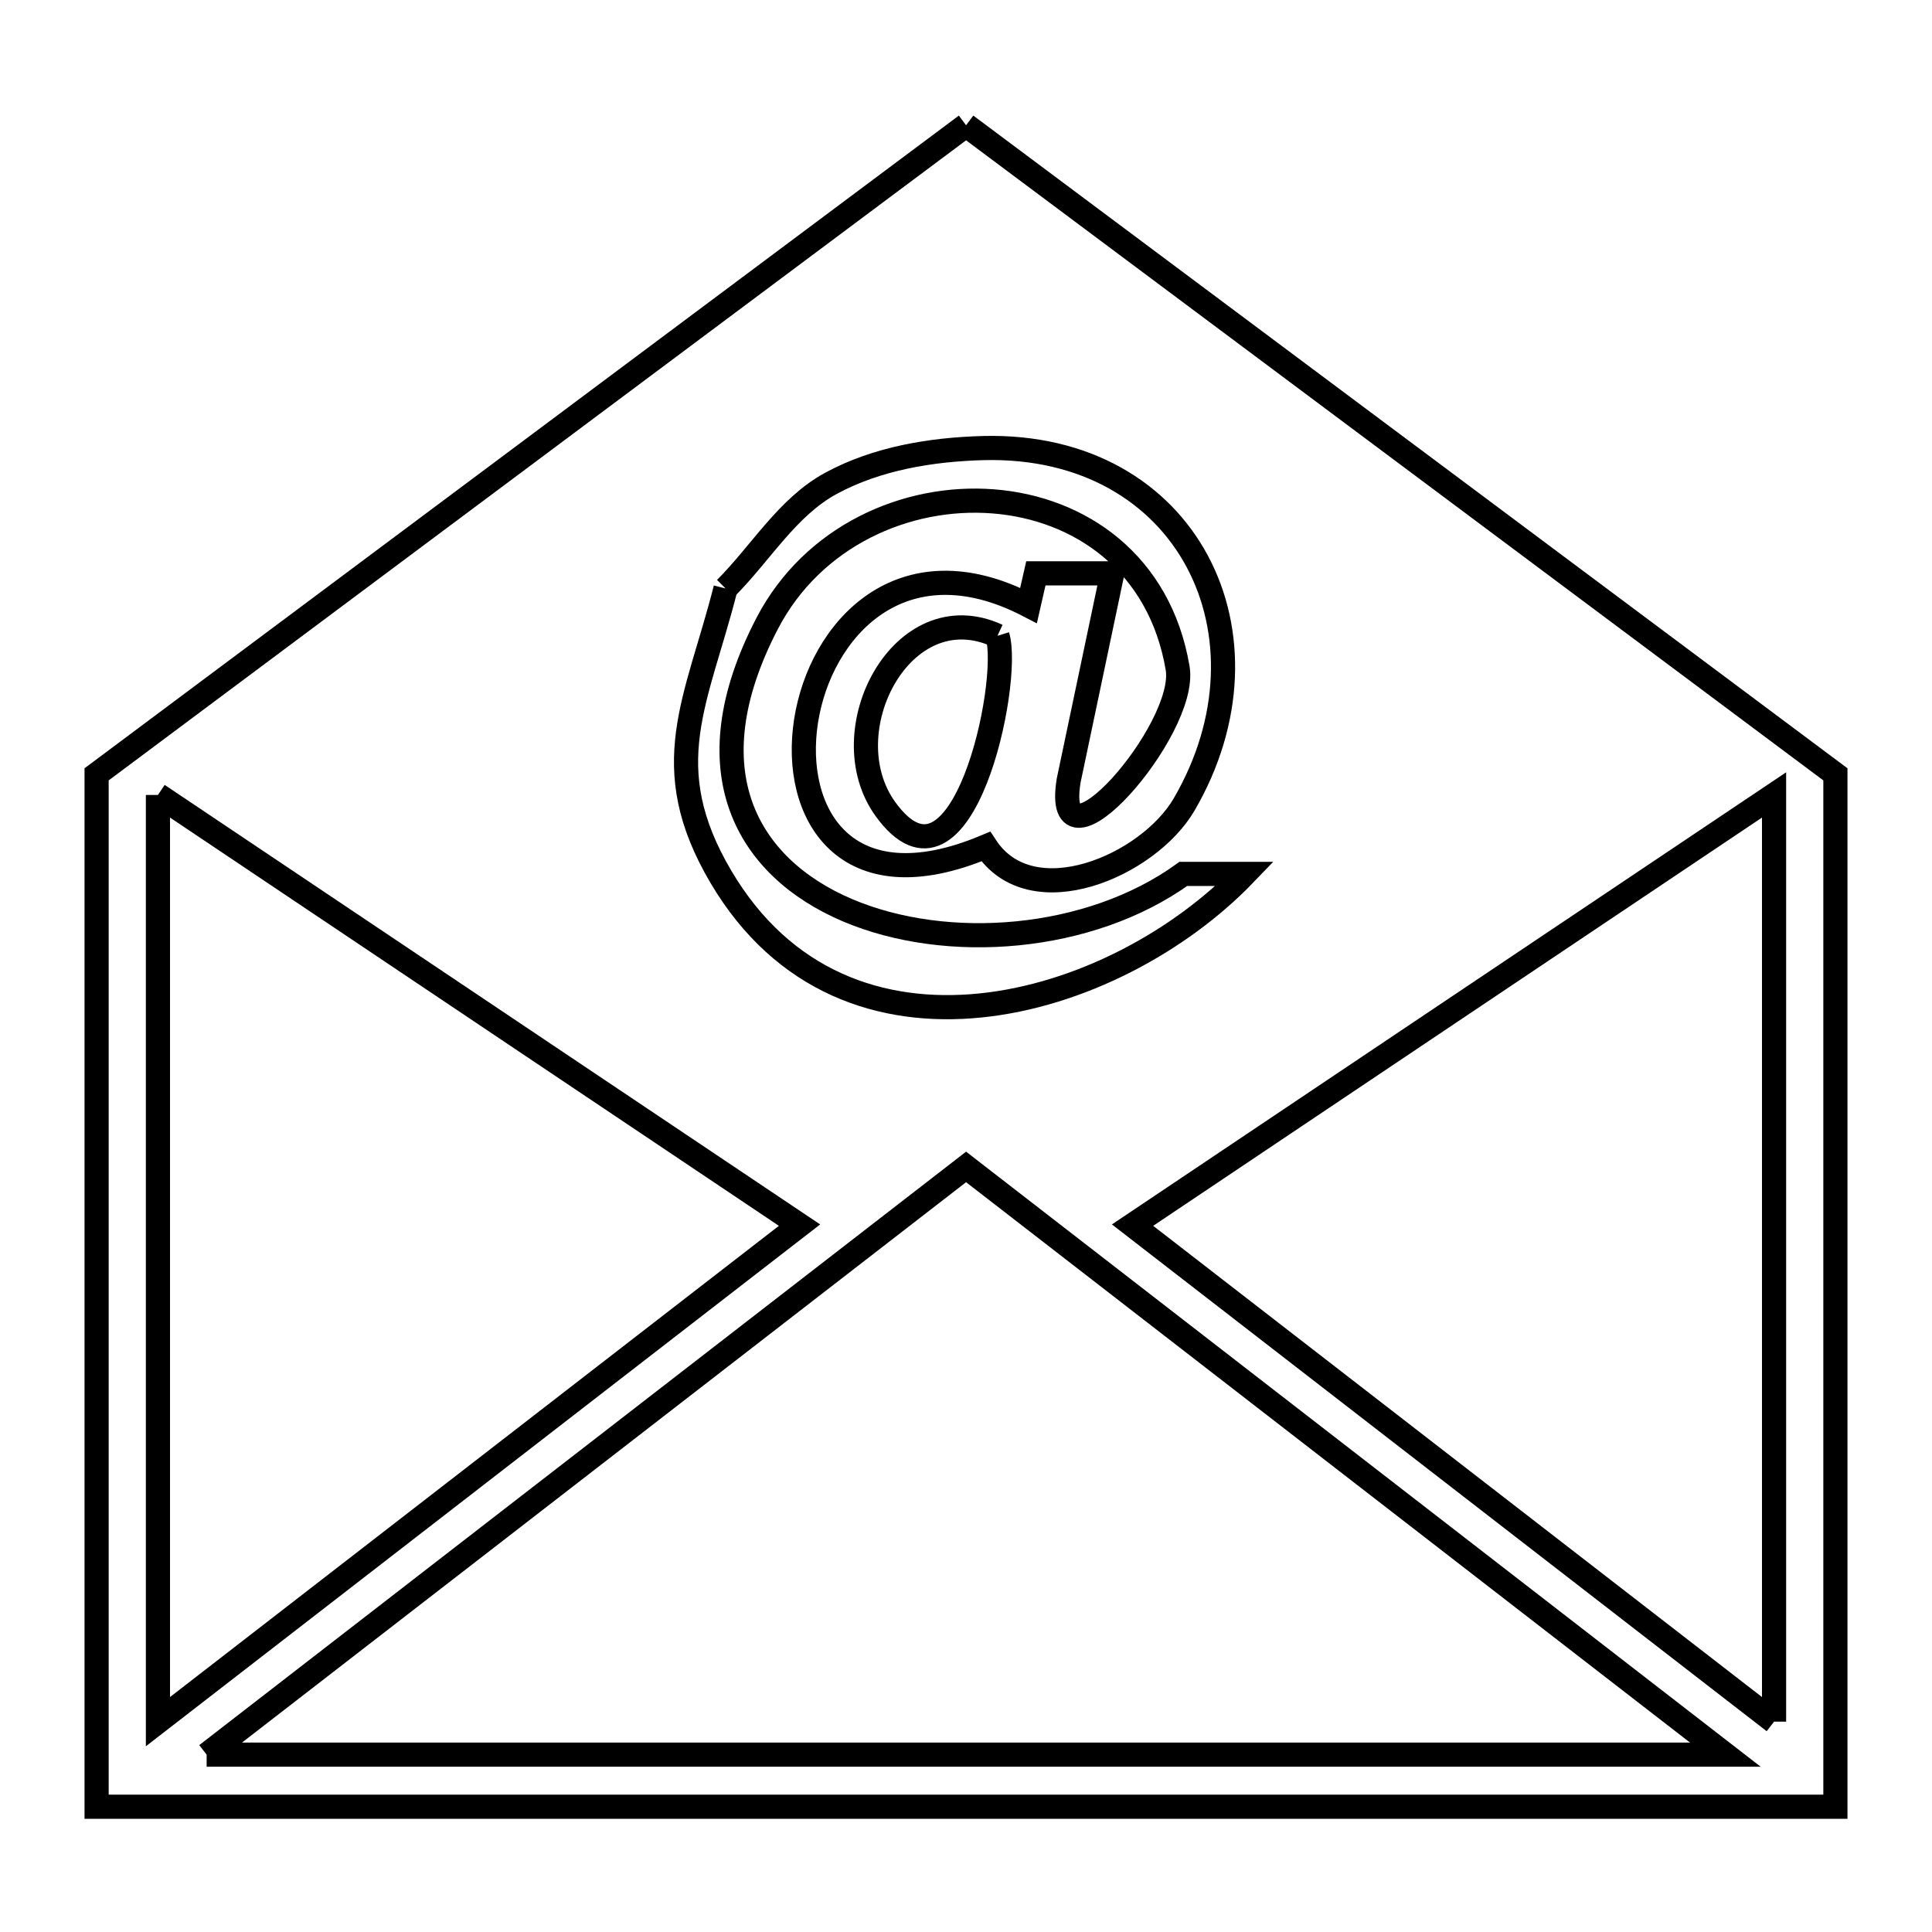 <svg xmlns="http://www.w3.org/2000/svg" viewBox="0.0 0.0 24.0 24.0" height="200px" width="200px"><path fill="none" stroke="black" stroke-width=".3" stroke-opacity="1.0"  filling="0" d="M12.001 1.556 L17.401 5.588 L22.8 9.619 L22.8 16.032 L22.8 22.444 L15.6 22.444 L8.4 22.444 L1.2 22.444 L1.2 16.032 L1.2 9.619 L6.601 5.588 L12.001 1.556"></path>
<path fill="none" stroke="black" stroke-width=".3" stroke-opacity="1.0"  filling="0" d="M9.013 7.31 L9.013 7.31 C9.449 6.875 9.78 6.299 10.321 6.005 C10.891 5.695 11.569 5.583 12.218 5.566 C14.761 5.503 15.924 7.907 14.71 9.993 C14.266 10.756 12.815 11.383 12.246 10.516 L12.246 10.516 C8.739 11.99 9.621 5.885 12.777 7.521 L12.868 7.122 L13.817 7.122 L13.275 9.698 C13.067 10.992 14.758 9.065 14.629 8.3 C14.188 5.69 10.663 5.571 9.531 7.743 C8.575 9.579 9.285 10.777 10.525 11.306 C11.766 11.835 13.536 11.695 14.7 10.856 L15.464 10.856 C14.651 11.701 13.411 12.365 12.181 12.49 C10.95 12.616 9.729 12.202 8.956 10.893 C8.141 9.514 8.66 8.705 9.013 7.31 L9.013 7.31"></path>
<path fill="none" stroke="black" stroke-width=".3" stroke-opacity="1.0"  filling="0" d="M12.391 7.898 L12.391 7.898 C12.567 8.474 11.949 11.361 11 10.052 C10.303 9.09 11.209 7.352 12.391 7.898 L12.391 7.898"></path>
<path fill="none" stroke="black" stroke-width=".3" stroke-opacity="1.0"  filling="0" d="M1.962 9.875 L5.947 12.547 L9.932 15.219 L5.947 18.303 L1.962 21.387 L1.962 15.631 L1.962 9.875"></path>
<path fill="none" stroke="black" stroke-width=".3" stroke-opacity="1.0"  filling="0" d="M22.038 21.387 L18.053 18.303 L14.069 15.219 L18.053 12.547 L22.038 9.875 L22.038 15.631 L22.038 21.387"></path>
<path fill="none" stroke="black" stroke-width=".3" stroke-opacity="1.0"  filling="0" d="M2.567 21.797 L7.284 18.147 L12.001 14.496 L16.717 18.147 L21.433 21.797 L15.144 21.797 L8.856 21.797 L2.567 21.797"></path></svg>